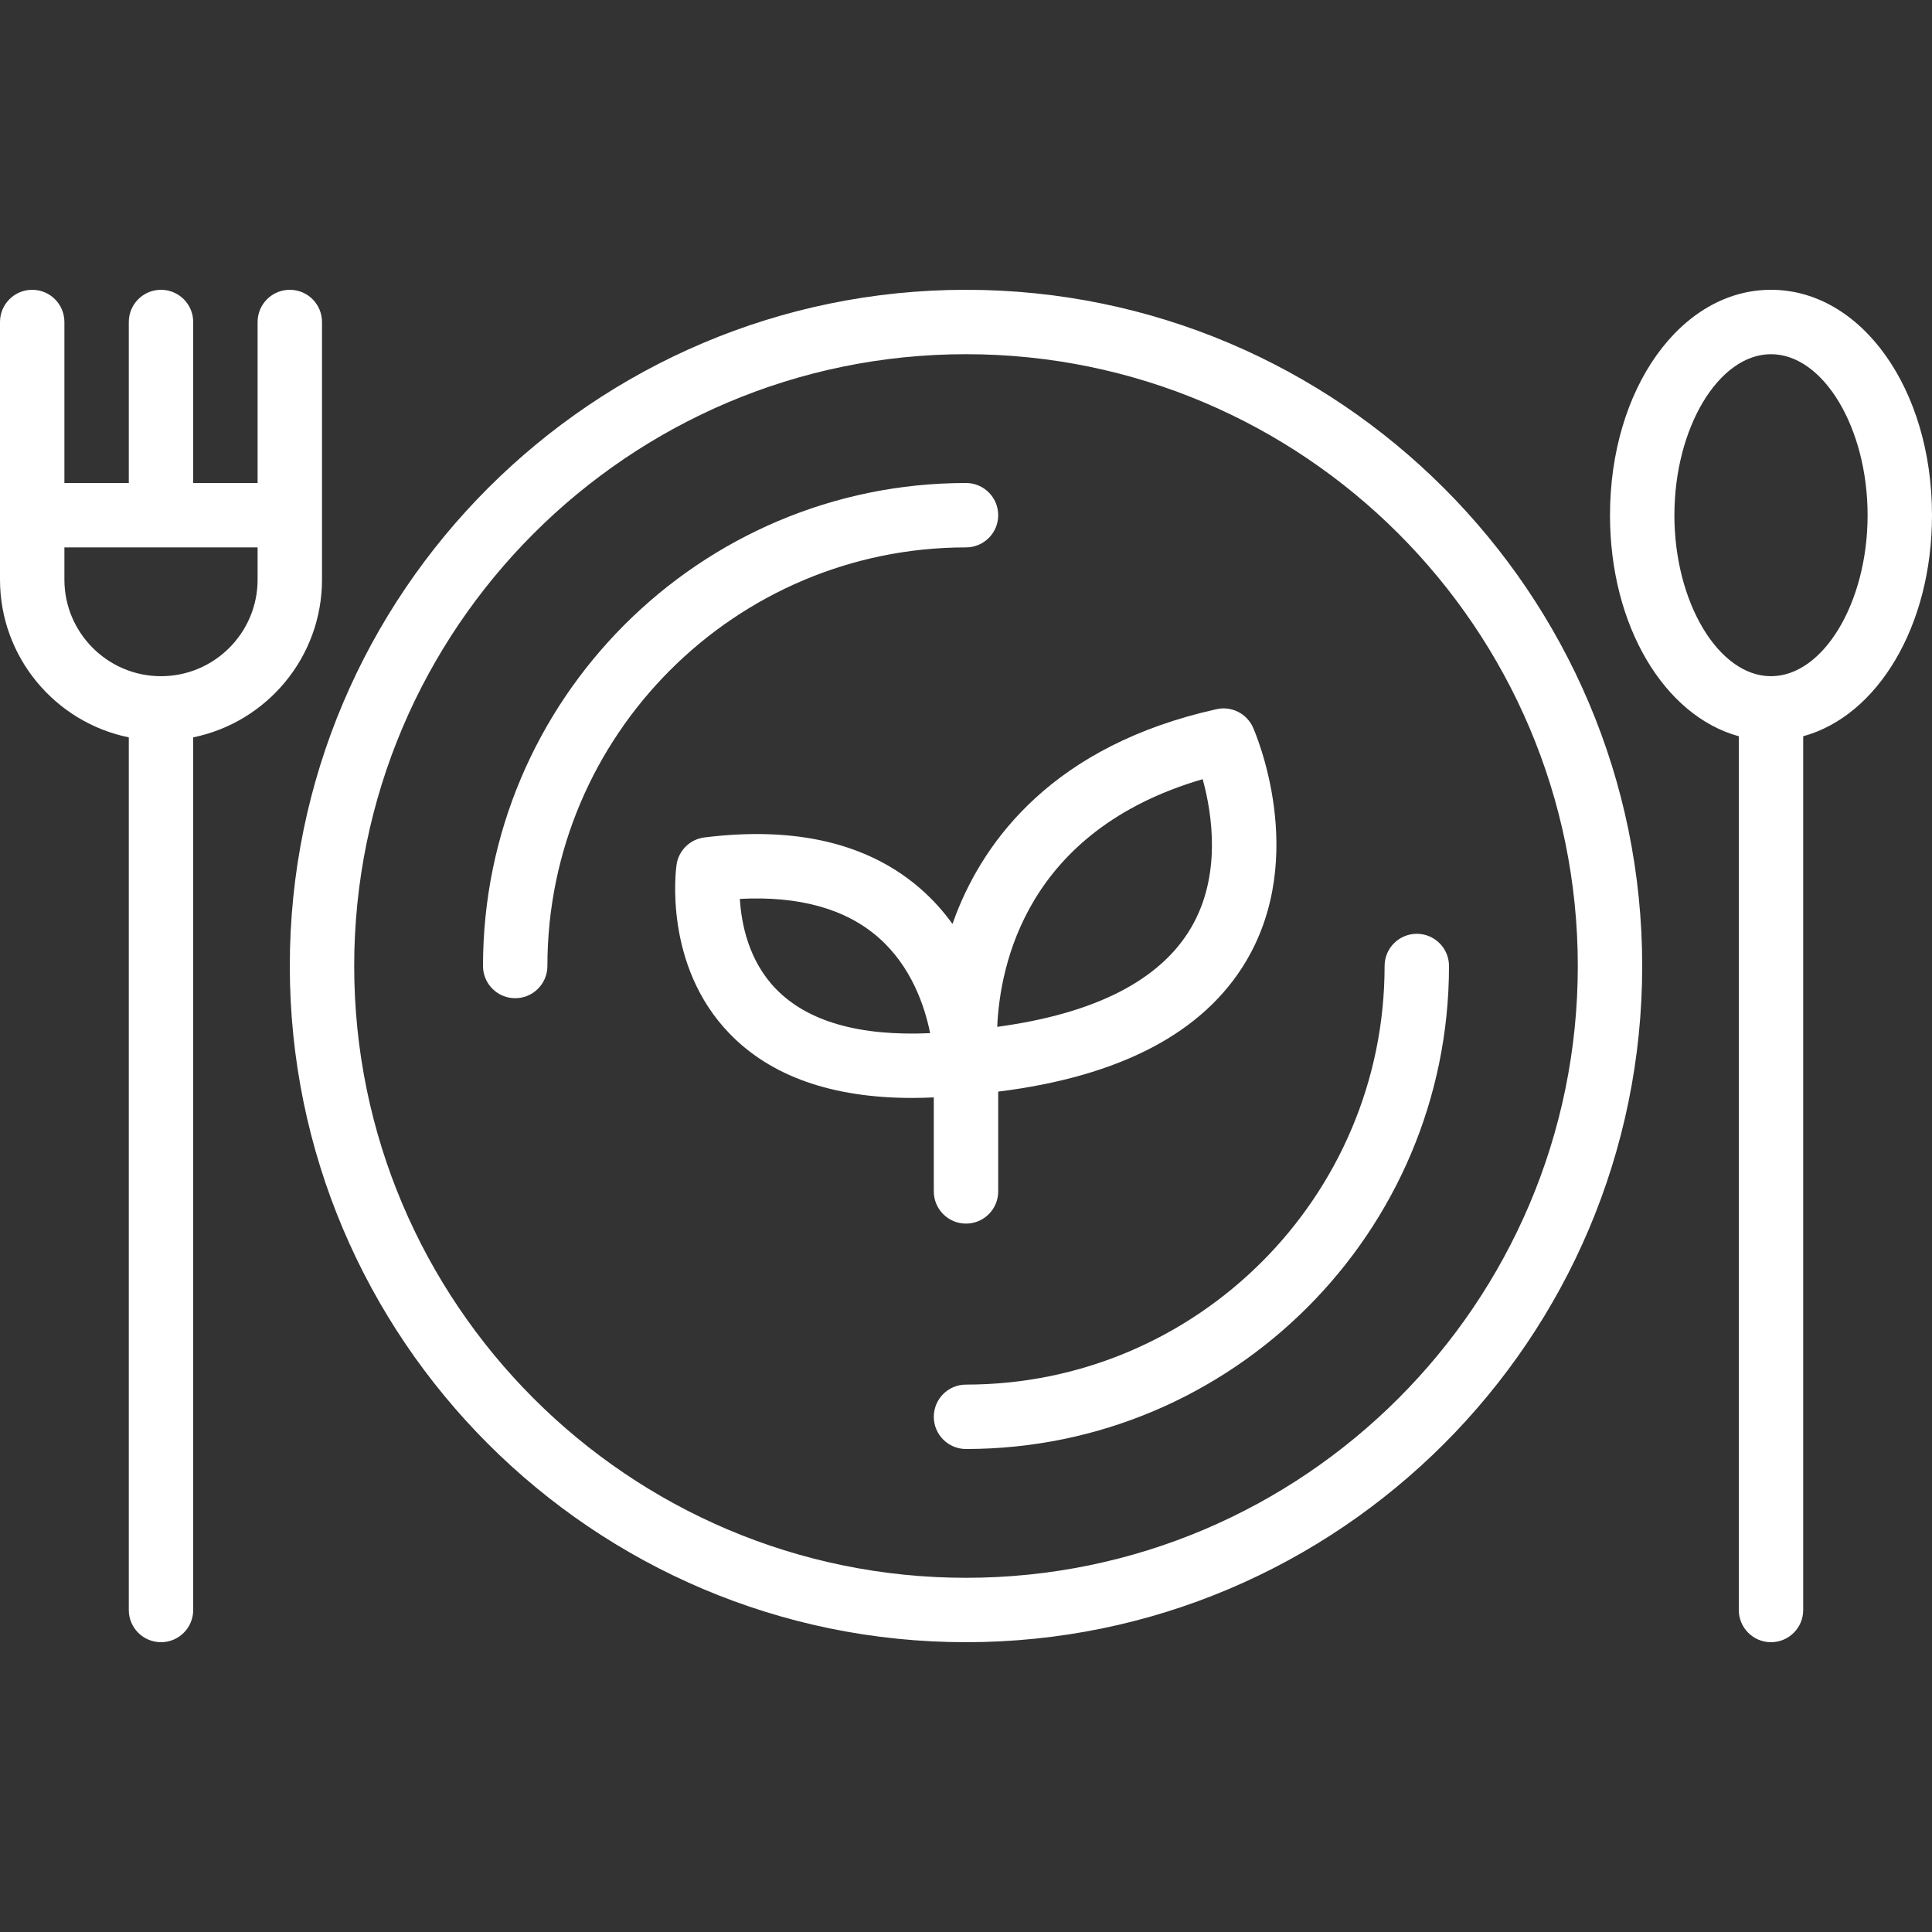 <svg xmlns="http://www.w3.org/2000/svg" xmlns:xlink="http://www.w3.org/1999/xlink" width="500" zoomAndPan="magnify" viewBox="0 0 375 375" height="500" preserveAspectRatio="xMidYMid meet" version="1.0"><rect x="0" y="0" width="375" height="375" fill="#333333" stroke="none"/><defs><clipPath id="ef05df52cc"><path d="M 0 56.25 L 375 56.25 L 375 318.75 L 0 318.75 Z M 0 56.25 " clip-rule="nonzero"/></clipPath></defs><g clip-path="url(#ef05df52cc)"><path fill="#ffffff" d="M 343.75 56.25 C 326.227 56.25 312.5 75.469 312.5 100 C 312.5 121.527 323.07 138.957 337.5 142.906 L 337.5 312.5 C 337.5 315.953 340.297 318.75 343.75 318.75 C 347.203 318.75 350 315.953 350 312.5 L 350 142.906 C 364.43 138.957 375 121.527 375 100 C 375 75.469 361.273 56.25 343.75 56.25 Z M 343.75 131.25 C 333.586 131.25 325 116.941 325 100 C 325 83.059 333.586 68.75 343.75 68.75 C 353.914 68.75 362.5 83.059 362.5 100 C 362.5 116.941 353.914 131.25 343.75 131.25 Z M 187.5 56.25 C 115.129 56.25 56.25 115.129 56.25 187.5 C 56.25 259.871 115.129 318.75 187.5 318.75 C 259.871 318.75 318.75 259.871 318.75 187.5 C 318.75 115.129 259.871 56.25 187.5 56.25 Z M 187.5 306.25 C 122.02 306.25 68.75 252.98 68.75 187.5 C 68.75 122.02 122.02 68.75 187.5 68.75 C 252.98 68.75 306.25 122.02 306.25 187.5 C 306.25 252.98 252.98 306.25 187.5 306.25 Z M 187.5 106.25 C 142.699 106.25 106.25 142.699 106.25 187.5 C 106.25 190.953 103.453 193.75 100 193.75 C 96.547 193.75 93.75 190.953 93.75 187.5 C 93.75 135.805 135.805 93.75 187.5 93.75 C 190.953 93.75 193.75 96.547 193.75 100 C 193.75 103.453 190.953 106.25 187.5 106.25 Z M 275 181.25 C 278.453 181.25 281.25 184.047 281.25 187.5 C 281.25 239.195 239.195 281.25 187.5 281.25 C 184.047 281.25 181.25 278.453 181.25 275 C 181.25 271.547 184.047 268.75 187.5 268.75 C 232.301 268.75 268.75 232.301 268.75 187.5 C 268.75 184.047 271.547 181.25 275 181.25 Z M 181.25 231.25 C 181.25 234.703 184.047 237.5 187.5 237.5 C 190.953 237.5 193.75 234.703 193.75 231.25 L 193.75 211.883 C 217.48 208.93 233.66 200.418 241.887 186.531 C 254.012 166.059 243.656 142.215 243.211 141.211 C 242.004 138.492 239.047 137.004 236.145 137.648 C 204.395 144.703 191.121 163.172 185.582 177.422 C 185.332 178.062 185.098 178.703 184.875 179.336 C 183.203 177.012 181.219 174.754 178.859 172.668 C 168.727 163.723 154.551 160.324 136.723 162.547 C 133.926 162.898 131.711 165.074 131.312 167.867 C 131.199 168.652 128.703 187.312 141.621 200.637 C 149.66 208.934 161.547 213.109 177.051 213.109 C 178.418 213.109 179.824 213.066 181.25 213.004 Z M 233.441 151.238 C 235.266 157.879 237.184 170.012 231.09 180.234 C 225.055 190.352 212.449 196.754 193.562 199.309 C 194.078 187.277 199.277 161.203 233.441 151.238 Z M 150.672 192.016 C 145.273 186.5 143.883 179.211 143.609 174.473 C 155.105 173.879 164.133 176.391 170.504 181.965 C 176.898 187.566 179.488 195.305 180.539 200.535 C 166.848 201.156 156.82 198.297 150.672 192.016 Z M 62.5 112.5 L 62.5 62.5 C 62.5 59.047 59.703 56.25 56.25 56.25 C 52.797 56.25 50 59.047 50 62.5 L 50 93.75 L 37.5 93.75 L 37.5 62.5 C 37.5 59.047 34.703 56.25 31.25 56.25 C 27.797 56.25 25 59.047 25 62.5 L 25 93.75 L 12.5 93.75 L 12.5 62.5 C 12.5 59.047 9.703 56.25 6.25 56.25 C 2.797 56.25 0 59.047 0 62.5 L 0 112.5 C 0 127.59 10.754 140.219 25 143.121 L 25 312.5 C 25 315.953 27.797 318.75 31.25 318.75 C 34.703 318.75 37.5 315.953 37.5 312.5 L 37.5 143.121 C 51.746 140.219 62.5 127.59 62.5 112.5 Z M 50 112.5 C 50 122.84 41.59 131.25 31.25 131.25 C 20.91 131.25 12.5 122.84 12.5 112.5 L 12.5 106.25 L 50 106.25 Z M 50 112.5 " fill-opacity="1" fill-rule="nonzero"/></g></svg>